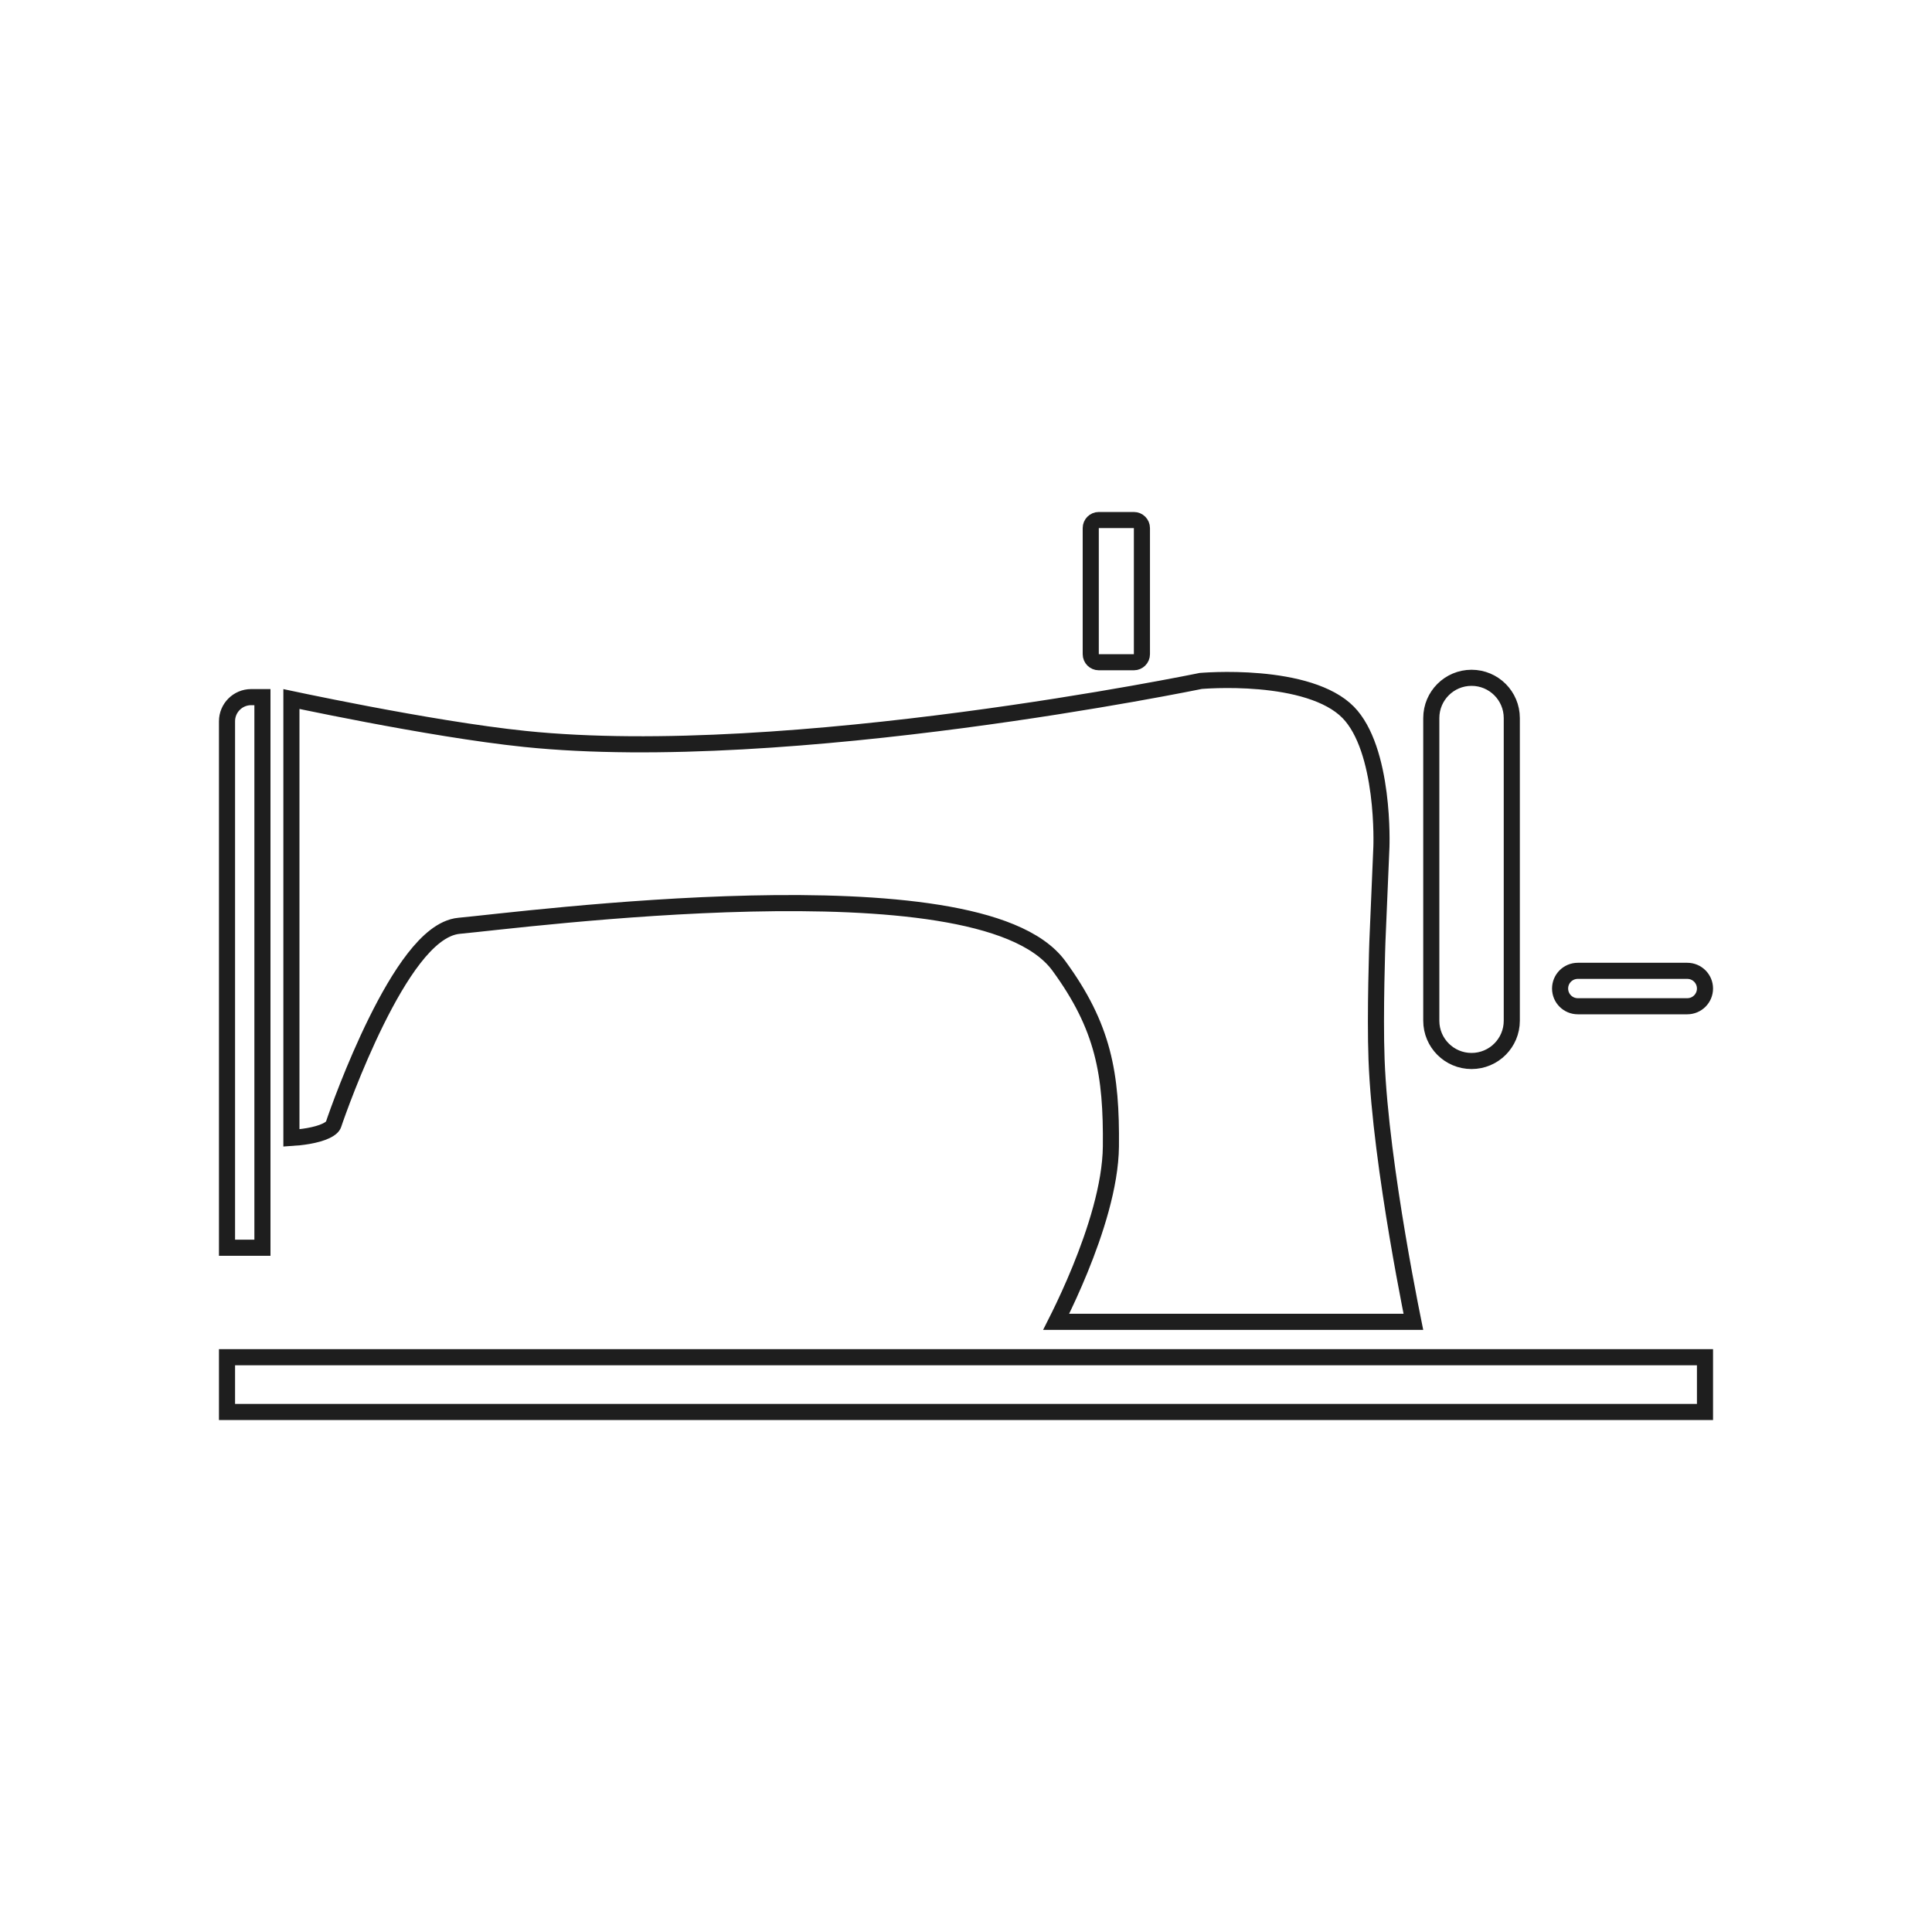 <svg width="600" height="600" viewBox="0 0 600 600" fill="none" xmlns="http://www.w3.org/2000/svg">
<path d="M529.5 421.5V438.5H70.5V421.5H529.5ZM378.176 211.211C381.562 211.125 386.206 211.152 391.248 211.597C396.3 212.042 401.686 212.902 406.583 214.456C411.5 216.016 415.752 218.221 418.713 221.248C421.436 224.031 423.508 227.958 425.052 232.459C426.588 236.94 427.549 241.839 428.141 246.418C428.731 250.989 428.947 255.185 429.015 258.24C429.048 259.766 429.045 261.002 429.033 261.853C429.027 262.277 429.019 262.606 429.013 262.825C429.01 262.934 429.007 263.017 429.005 263.07C429.004 263.097 429.003 263.118 429.003 263.13C429.003 263.136 429.002 263.14 429.002 263.143V263.145L427.771 292.248L427.77 292.256V292.281C427.769 292.292 427.768 292.309 427.768 292.33C427.766 292.373 427.764 292.437 427.761 292.521C427.755 292.69 427.746 292.939 427.735 293.26C427.714 293.902 427.685 294.833 427.651 295.996C427.584 298.321 427.5 301.571 427.433 305.269C427.298 312.651 427.23 321.87 427.502 329.094C428.132 345.82 431.156 366.953 434.003 383.833C435.429 392.288 436.816 399.705 437.847 405.009C438.28 407.239 438.652 409.096 438.936 410.5H328.005C328.311 409.894 328.647 409.222 329.007 408.489C330.753 404.937 333.084 399.953 335.423 394.227C340.066 382.86 344.882 368.236 345 356.024C345.107 344.866 344.55 335.559 342.202 326.668C339.845 317.742 335.721 309.367 328.865 299.982C325.57 295.472 320.337 292.041 313.975 289.409C307.588 286.767 299.86 284.846 291.323 283.476C274.248 280.735 253.59 280.144 233.182 280.604C192.37 281.522 152.024 286.665 142.621 287.51C139.961 287.749 137.458 289.015 135.182 290.768C132.894 292.529 130.682 294.899 128.576 297.608C124.366 303.026 120.359 310.091 116.851 317.186C109.825 331.393 104.596 346.147 103.577 349.211C103.399 349.748 102.778 350.476 101.23 351.211C99.744 351.917 97.811 352.431 95.791 352.788C93.853 353.131 91.953 353.309 90.5 353.401V217.09C91.712 217.346 93.258 217.671 95.084 218.049C99.834 219.031 106.476 220.372 114.048 221.809C129.172 224.679 148.08 227.945 163.03 229.486C204.123 233.723 256.669 229.187 298.81 223.632C319.908 220.85 338.45 217.806 351.718 215.457C358.352 214.282 363.67 213.281 367.331 212.573C369.162 212.219 370.578 211.939 371.538 211.746C372.018 211.65 372.384 211.576 372.631 211.525C372.727 211.506 372.804 211.489 372.863 211.477C372.92 211.472 372.995 211.466 373.088 211.459C373.332 211.44 373.697 211.413 374.169 211.384C375.113 211.324 376.485 211.254 378.176 211.211ZM78 216.5H81.5V387.5H70.5V224C70.5 219.858 73.858 216.5 78 216.5ZM457 210.5C463.904 210.5 469.5 216.096 469.5 223V317C469.5 323.904 463.904 329.5 457 329.5C450.096 329.5 444.5 323.904 444.5 317V223C444.5 216.096 450.096 210.5 457 210.5ZM490 301.5H524C527.038 301.5 529.5 303.962 529.5 307C529.5 310.038 527.038 312.5 524 312.5H490C486.962 312.5 484.5 310.038 484.5 307C484.5 303.962 486.962 301.5 490 301.5ZM341.241 161.5H352.135C353.515 161.5 354.635 162.619 354.635 164V203.162C354.635 204.543 353.515 205.662 352.135 205.662H341.241C339.861 205.662 338.741 204.543 338.741 203.162V164C338.741 162.619 339.861 161.5 341.241 161.5Z" stroke="#1E1E1E" stroke-width="5"/>
</svg>

